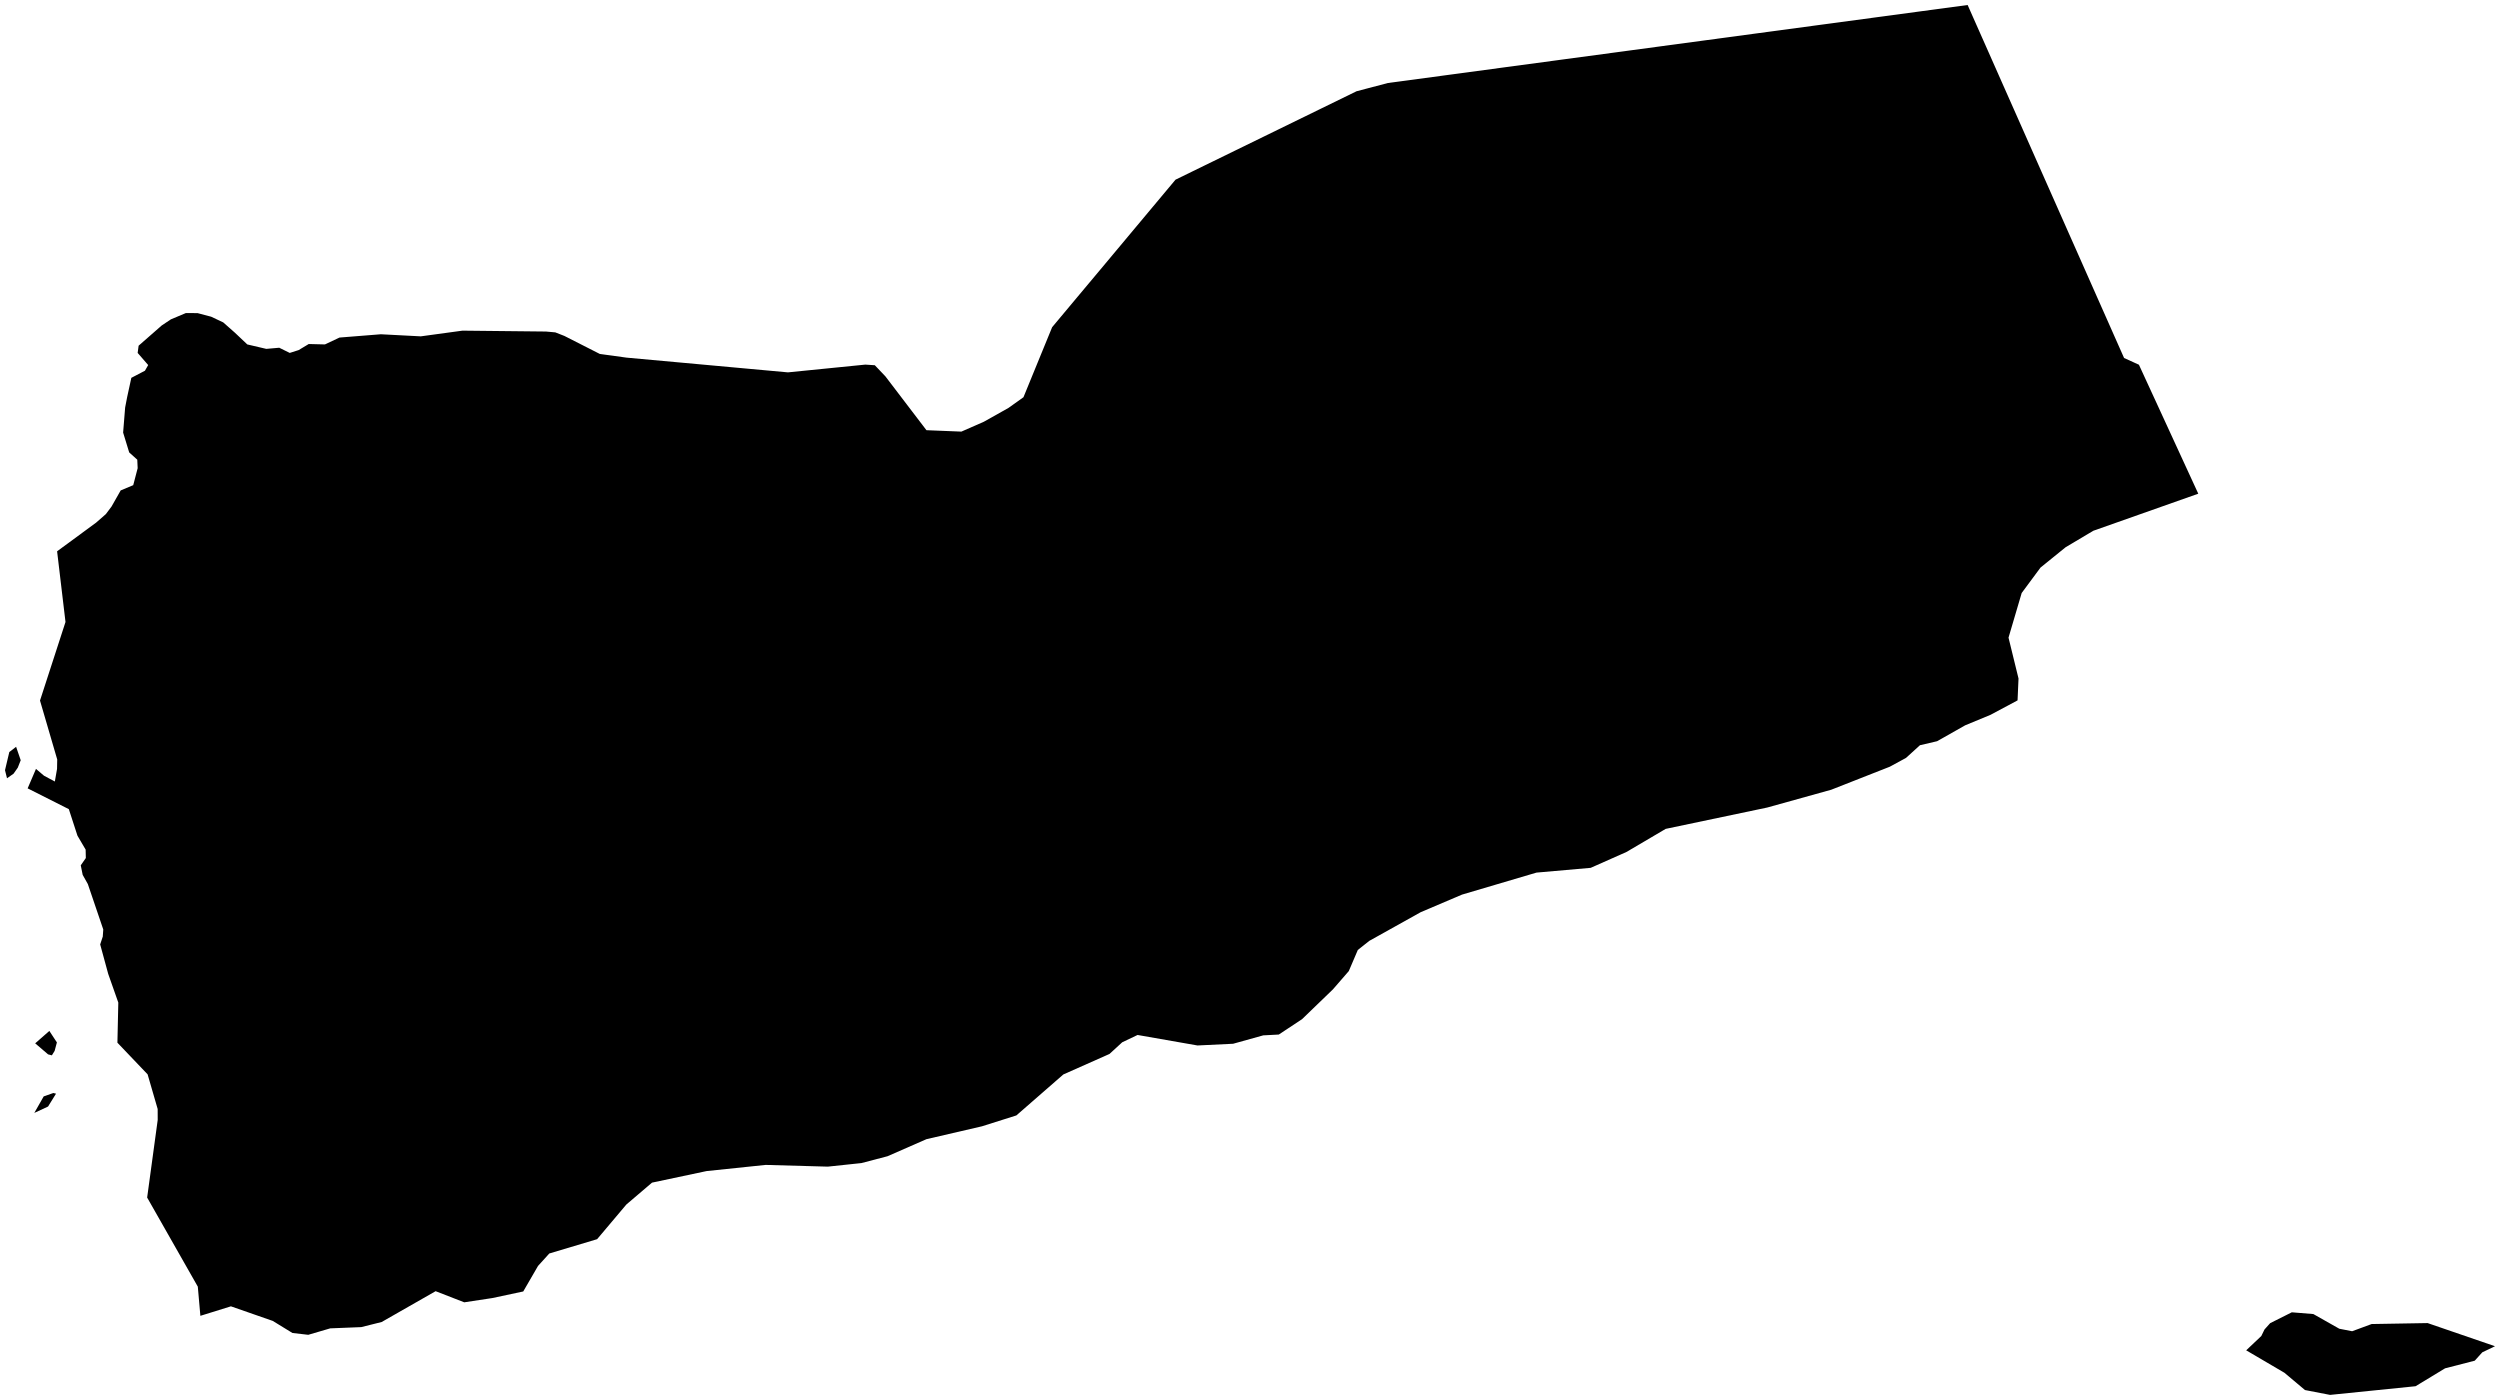<?xml version="1.0"?>
<svg xmlns="http://www.w3.org/2000/svg" version="1.2" baseProfile="tiny" width="500" height="280" viewBox="0 0 500 280" stroke-linecap="round" stroke-linejoin="round">
<g id="ne_50m_admin_0_countries-Yemen">
<path d="M 439.655 98.74 418.664 106.152 413.127 109.445 408.102 113.513 404.337 118.599 401.703 127.531 403.703 135.701 403.512 140.075 398.092 142.972 393.035 145.064 387.412 148.245 383.993 149.042 381.2 151.583 377.96 153.343 366.251 157.945 353.457 161.505 333.137 165.776 325.29 170.396 318.143 173.567 307.296 174.521 292.404 178.922 284.13 182.444 273.849 188.179 271.564 189.994 269.759 194.216 266.596 197.861 260.404 203.839 255.757 206.909 252.651 207.072 246.626 208.751 239.499 209.094 227.513 206.994 224.436 208.462 221.899 210.79 212.67 214.89 203.274 223.084 196.399 225.259 185.288 227.837 177.511 231.245 172.291 232.614 165.566 233.327 153.126 232.983 141.327 234.213 130.403 236.527 125.268 240.907 119.422 247.837 109.86 250.699 107.607 253.185 104.648 258.294 98.452 259.613 92.849 260.463 87.125 258.237 76.331 264.402 72.245 265.423 66.049 265.671 61.65 266.962 58.483 266.594 54.552 264.183 46.185 261.266 40.074 263.166 39.562 257.33 29.43 239.509 31.541 223.99 31.532 221.797 29.52 214.869 23.483 208.539 23.662 200.518 21.641 194.777 20.035 188.884 20.555 187.315 20.653 185.896 17.567 176.81 16.535 174.968 16.152 173.065 17.165 171.61 17.128 169.923 15.49 167.133 13.766 161.83 5.529 157.673 7.196 153.78 8.802 155.144 10.969 156.303 11.408 153.782 11.444 151.894 8.001 140.112 13.099 124.4 11.42 110.256 19.206 104.54 21.173 102.82 22.304 101.312 24.137 98.084 26.646 97.033 27.532 93.636 27.455 91.937 25.837 90.481 24.625 86.517 25.027 81.502 25.434 79.398 26.267 75.567 28.991 74.142 29.638 73.009 27.532 70.584 27.723 69.141 32.354 65.086 34.183 63.868 37.175 62.61 39.517 62.624 42.225 63.339 44.64 64.476 46.977 66.539 49.458 68.885 53.259 69.775 55.845 69.548 57.95 70.584 59.727 70.017 61.748 68.804 64.984 68.885 67.899 67.511 76.172 66.852 84.157 67.269 92.496 66.13 100.81 66.218 109.201 66.307 111.063 66.476 112.889 67.192 119.963 70.79 125.325 71.528 136.111 72.511 147.617 73.562 157.59 74.473 166.046 73.625 173.063 72.922 174.962 73.046 177.08 75.272 181.304 80.813 185.288 86.04 192.277 86.322 196.761 84.354 201.689 81.588 204.693 79.445 208.173 70.942 210.43 65.437 215.597 59.256 219.931 54.082 225.663 47.224 228.835 43.43 235.1 35.938 241.08 33.018 252.618 27.384 263.937 21.854 271.312 18.25 277.573 16.604 288.094 15.189 300.458 13.524 312.817 11.861 325.986 10.091 340.678 8.113 350.745 6.757 363.584 5.029 374.264 3.592 383.757 2.315 393.527 1 395.369 5.157 397.214 9.316 399.056 13.475 400.898 17.634 402.743 21.793 404.585 25.95 406.427 30.11 408.269 34.267 410.114 38.426 411.956 42.583 413.798 46.742 415.644 50.901 417.485 55.06 419.327 59.217 421.173 63.376 423.014 67.535 424.815 71.597 427.787 72.948 429.552 76.788 432.081 82.277 434.605 87.763 437.13 93.252 439.655 98.74 Z M 2.716 154.733 1.403 155.658 1 154.04 1.862 150.408 3.22 149.359 4.143 152.046 3.557 153.532 2.716 154.733 Z M 9.611 221.307 6.859 222.584 8.741 219.28 10.668 218.602 11.205 218.734 9.611 221.307 Z M 10.924 210.184 10.375 211.068 9.619 210.875 7.037 208.667 9.871 206.187 11.379 208.486 10.924 210.184 Z M 467.862 265.748 470.427 266.248 474.33 264.807 485.523 264.616 499 269.246 496.455 270.468 494.947 272.139 489.015 273.666 483.112 277.245 466.016 278.979 460.999 278.01 456.881 274.552 449.237 270.064 452.262 267.204 452.904 265.892 454.031 264.634 458.361 262.461 462.67 262.811 467.862 265.748 Z"/>
</g>
</svg>
